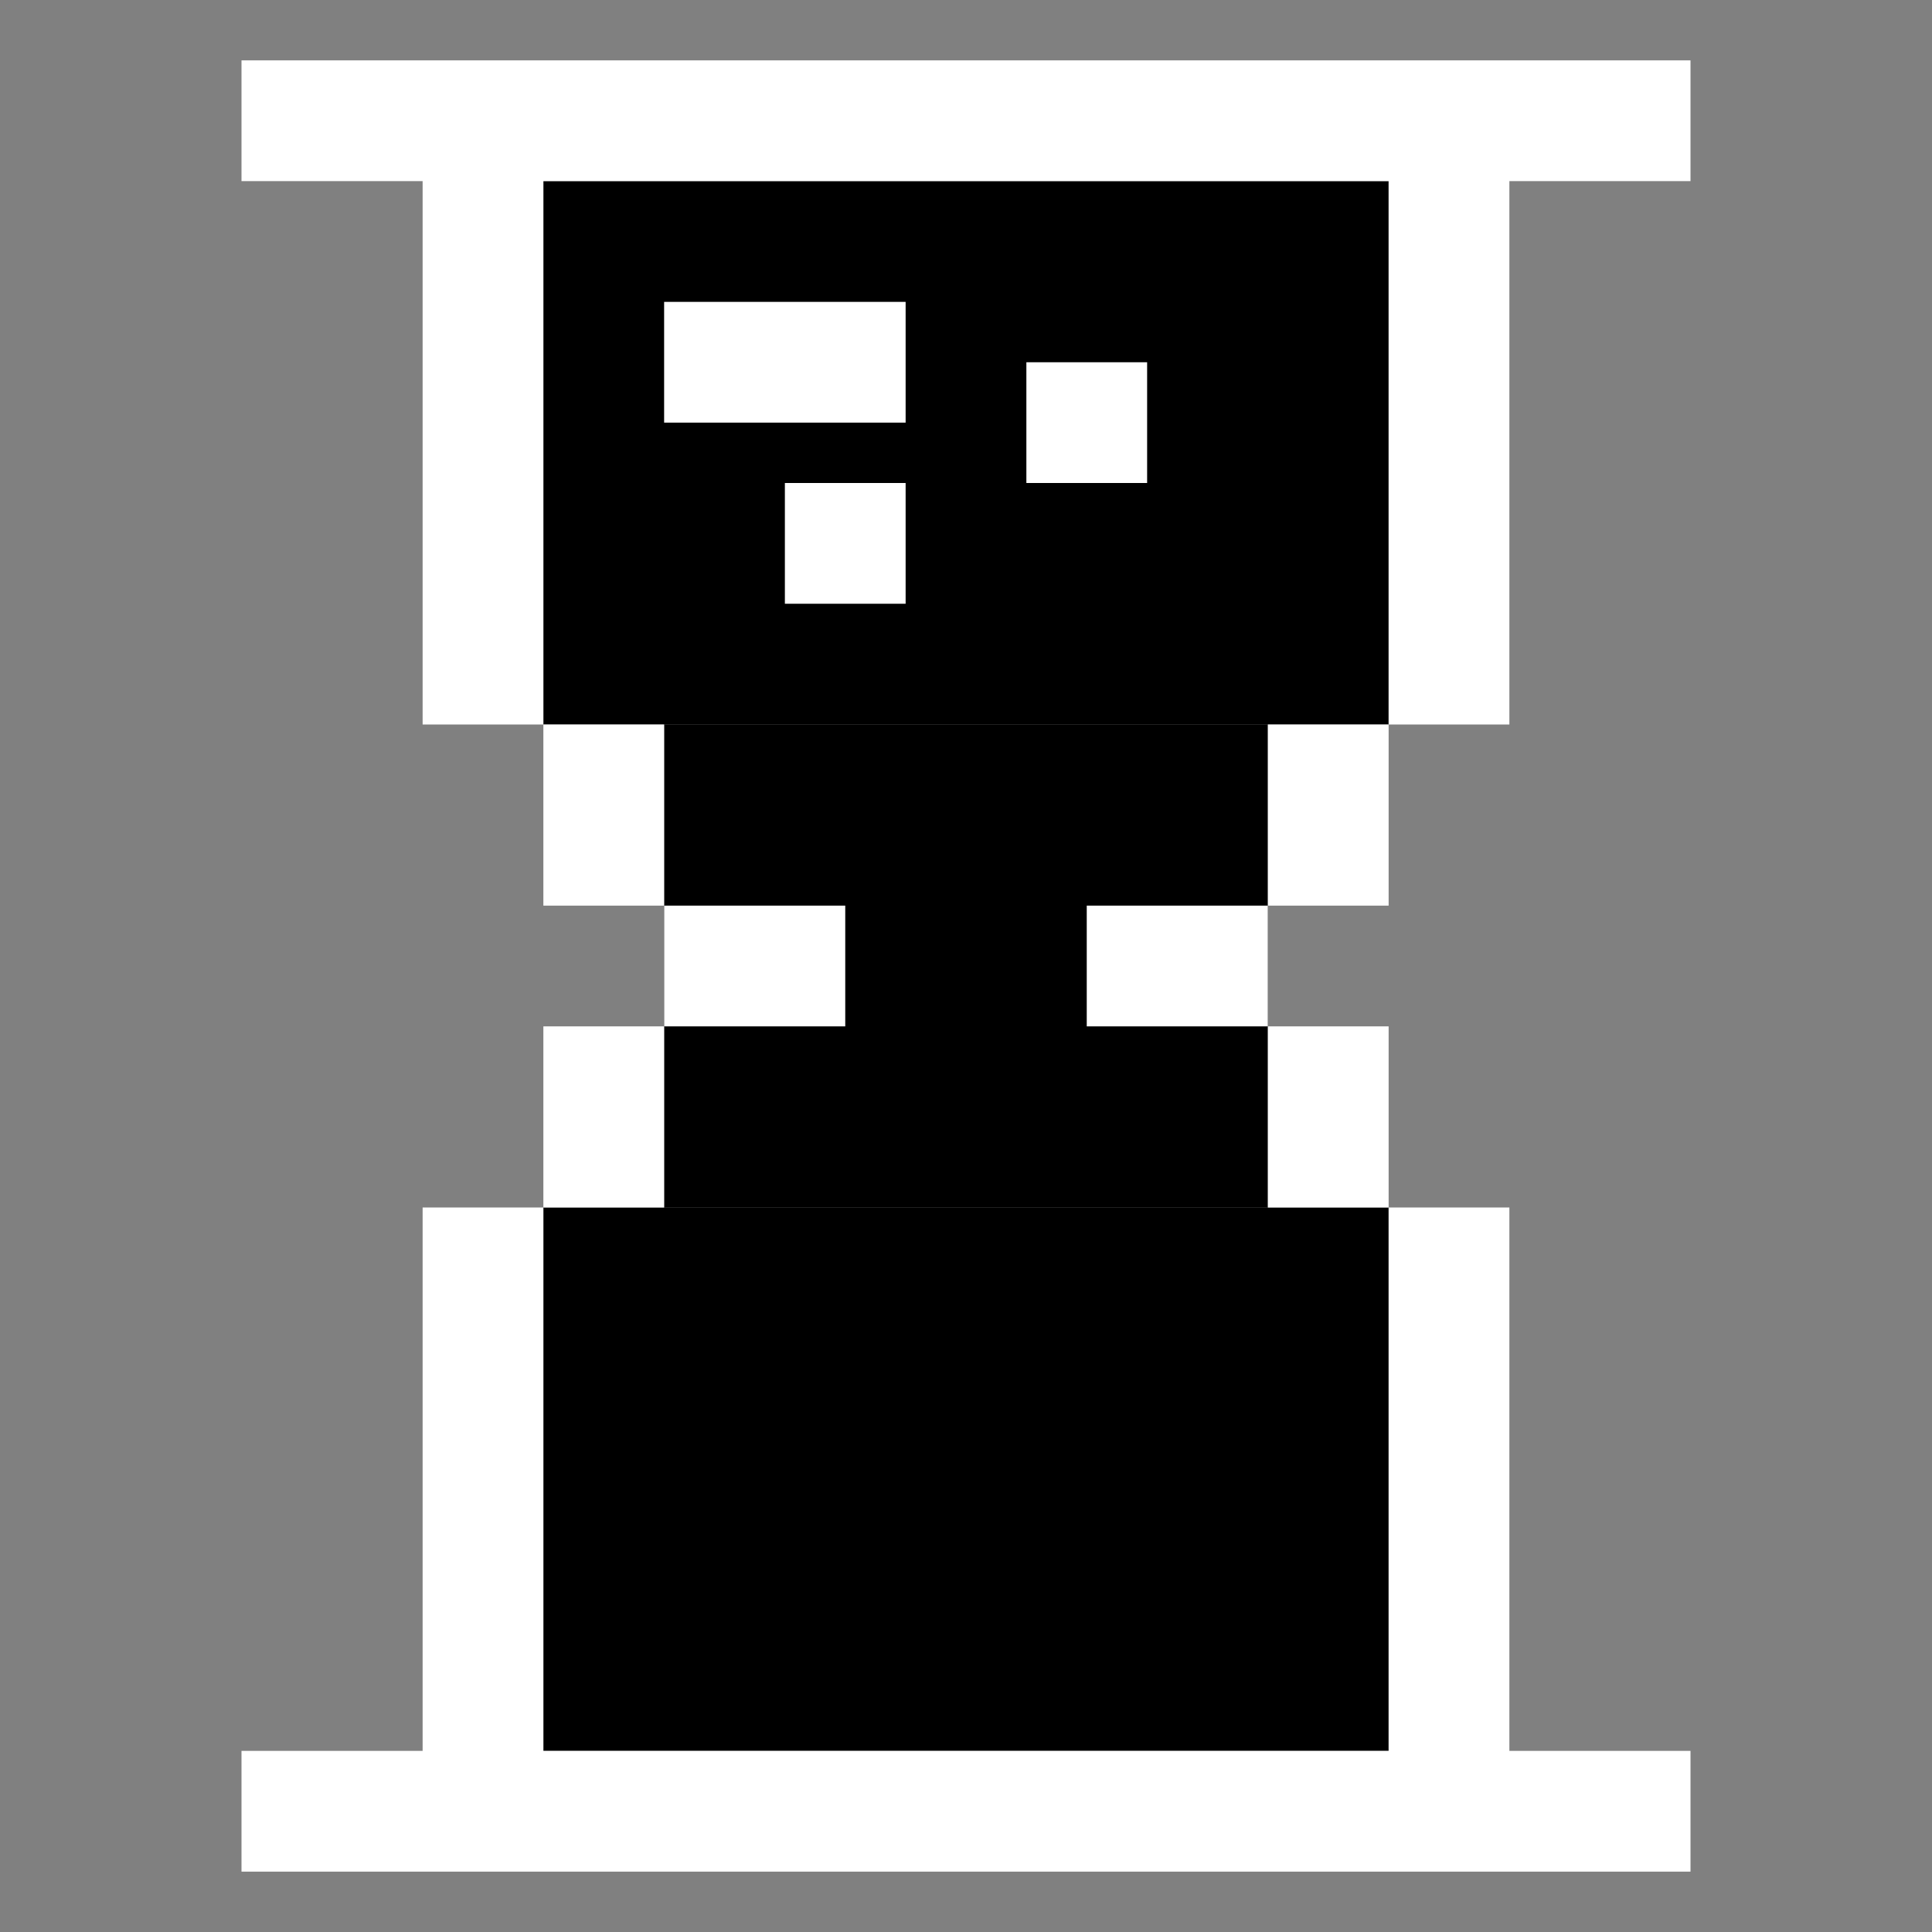 <svg width="44" height="44" viewBox="0 0 44 44" fill="none" xmlns="http://www.w3.org/2000/svg">
<rect x="0" y="0" width="44" height="44" fill="#808080" stroke="none"/>
<rect x="12.375" y="4.125" width="19.25" height="12.375" fill="black"/>
<rect x="15.125" y="16.5" width="13.75" height="11" fill="black"/>
<rect x="12.375" y="27.5" width="19.25" height="12.375" fill="black"/>
<rect x="5.5" y="1.375" width="33" height="2.75" fill="white"/>
<rect x="5.5" y="39.875" width="33" height="2.75" fill="white"/>
<rect x="9.625" y="16.5" width="13.75" height="2.75" transform="rotate(-90 9.625 16.5)" fill="white"/>
<rect x="9.625" y="41.25" width="13.75" height="2.75" transform="rotate(-90 9.625 41.25)" fill="white"/>
<rect x="12.375" y="20.625" width="4.125" height="2.75" transform="rotate(-90 12.375 20.625)" fill="white"/>
<rect x="12.375" y="27.5" width="4.125" height="2.75" transform="rotate(-90 12.375 27.5)" fill="white"/>
<rect x="15.125" y="23.375" width="2.75" height="4.125" transform="rotate(-90 15.125 23.375)" fill="white"/>
<rect width="13.75" height="2.75" transform="matrix(4.37114e-08 -1 -1 -4.37114e-08 34.375 16.5)" fill="white"/>
<rect width="13.75" height="2.75" transform="matrix(4.37114e-08 -1 -1 -4.37114e-08 34.375 41.25)" fill="white"/>
<rect width="4.125" height="2.75" transform="matrix(4.37114e-08 -1 -1 -4.37114e-08 31.625 20.625)" fill="white"/>
<rect width="4.125" height="2.75" transform="matrix(4.37114e-08 -1 -1 -4.37114e-08 31.625 27.5)" fill="white"/>
<rect width="2.75" height="4.125" transform="matrix(4.37114e-08 -1 -1 -4.37114e-08 28.875 23.375)" fill="white"/>
<rect x="15.125" y="6.875" width="5.5" height="2.75" fill="white"/>
<rect x="17.875" y="11" width="2.75" height="2.75" fill="white"/>
<rect x="23.375" y="8.25" width="2.75" height="2.75" fill="white"/>
</svg>
